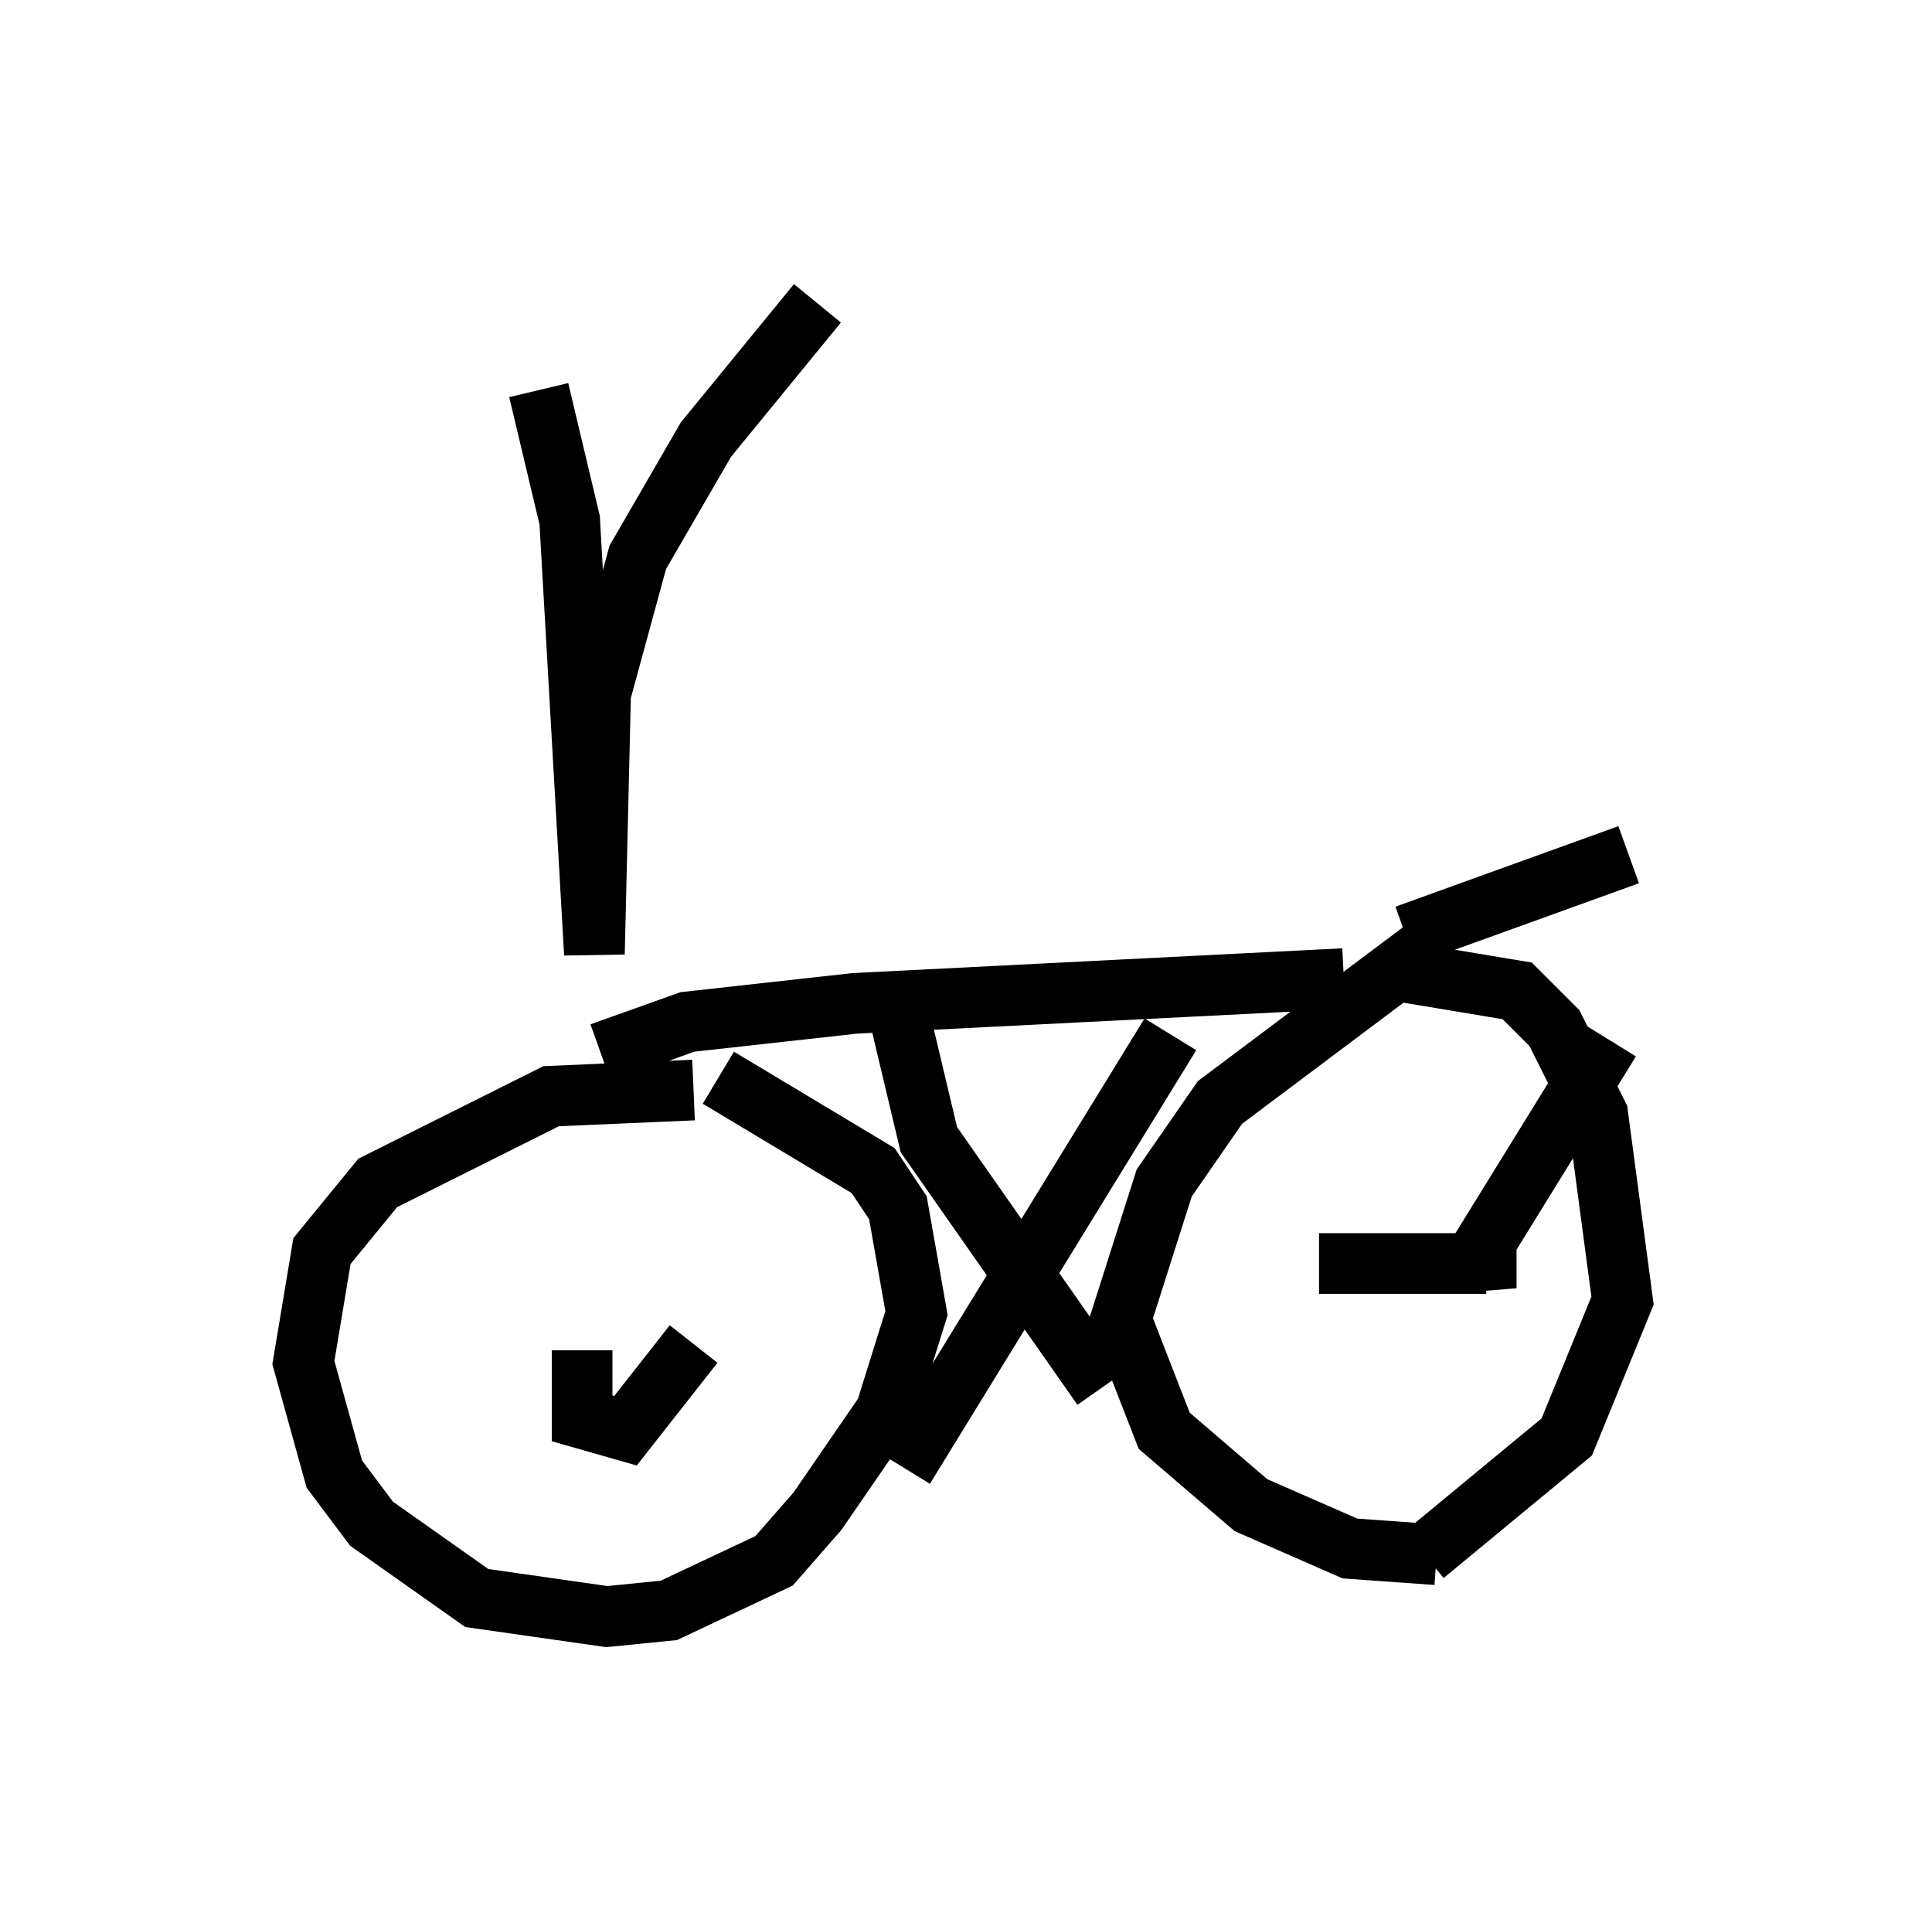 <?xml version="1.0" encoding="utf-8" ?>
<svg baseProfile="full" height="31.642" version="1.1" width="31.846" xmlns="http://www.w3.org/2000/svg" xmlns:ev="http://www.w3.org/2001/xml-events" xmlns:xlink="http://www.w3.org/1999/xlink"><defs /><rect fill="white" height="31.642" width="31.846" x="0" y="0" /><path d="M8.063, 6.327 m0.919, 0.0 m-0.102, 0.102 l0.51, 2.144 0.408, 7.146 l0.102, -4.288 0.613, -2.246 l1.123, -1.94 1.838, -2.246 m-2.042, 12.965 l-2.348, 0.102 -2.858, 1.429 l-0.919, 1.123 -0.306, 1.838 l0.51, 1.838 0.613, 0.817 l1.735, 1.225 2.144, 0.306 l1.021, -0.102 1.735, -0.817 l0.715, -0.817 1.123, -1.633 l0.51, -1.633 -0.306, -1.735 l-0.408, -0.613 -2.552, -1.531 m-1.531, 3.879 l0.0, 0.0 m1.123, 0.51 l-1.123, 1.429 -0.715, -0.204 l0.0, -1.123 m0.306, -4.9 l1.429, -0.51 2.756, -0.306 l8.065, -0.408 m1.633, -0.715 l-3.675, 2.756 -0.919, 1.327 l-0.715, 2.246 0.715, 1.838 l1.429, 1.225 1.633, 0.715 l1.429, 0.102 m3.165, -11.536 l-3.675, 1.327 m-1.429, 5.41 l2.756, 0.0 0.0, 0.408 l-0.102, -0.613 2.144, -3.471 m-3.369, -1.123 l1.838, 0.306 0.613, 0.613 l0.715, 1.429 0.408, 3.063 l-0.919, 2.246 -2.348, 1.94 m-8.677, -8.983 l0.51, 2.144 2.858, 4.083 m-3.267, 1.327 l4.39, -7.146 " fill="none" stroke="black" stroke-width="1" /></svg>